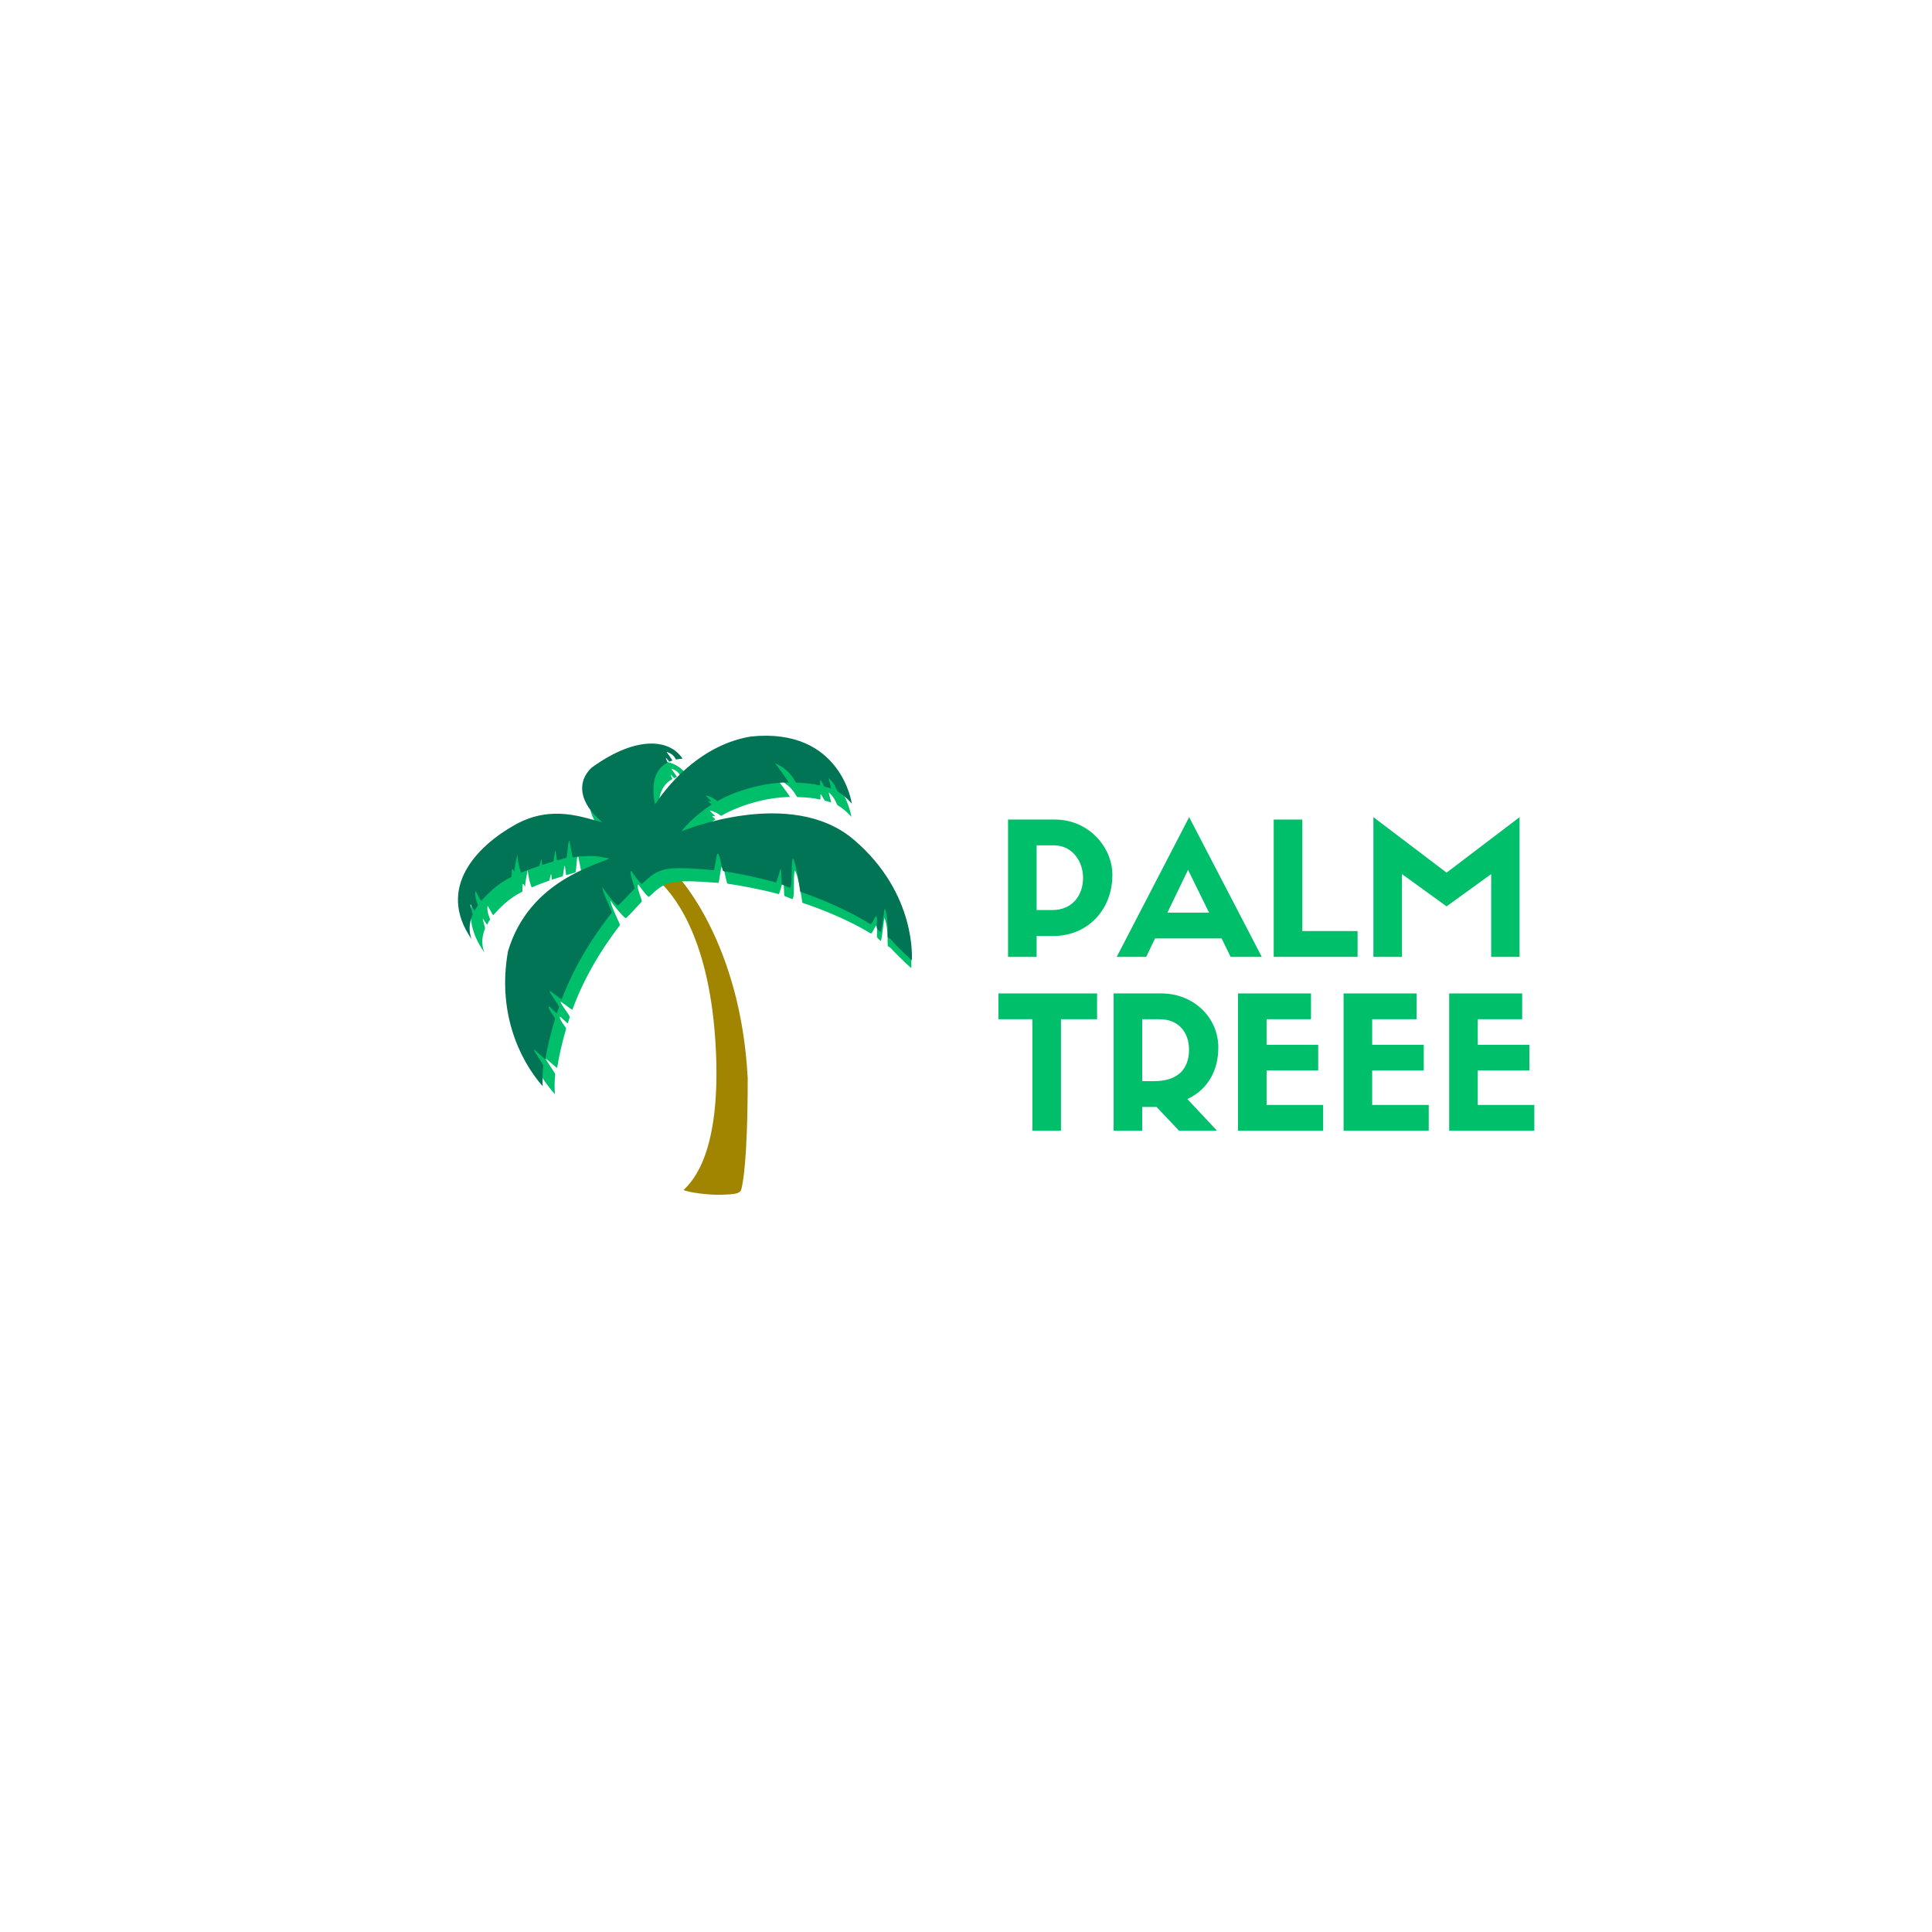 <?xml version="1.0" encoding="UTF-8"?>
<svg xmlns="http://www.w3.org/2000/svg" xmlns:xlink="http://www.w3.org/1999/xlink" width="375pt" height="375pt" viewBox="0 0 375 375" version="1.2">
<defs>
<g>
<symbol overflow="visible" id="glyph0-0">
<path style="stroke:none;" d="M 8.086 0 L 8.086 -4.043 L 11.27 -4.043 C 17.961 -4.043 22.789 -9.086 22.789 -15.918 C 22.789 -21.32 18.172 -26.652 11.625 -26.652 L 2.539 -26.652 L 2.539 0 Z M 8.086 -9.086 L 8.086 -21.645 L 11.449 -21.645 C 15.062 -21.645 17.102 -18.461 17.102 -15.348 C 17.102 -11.914 14.988 -9.086 11.125 -9.086 Z M 8.086 -9.086 "/>
</symbol>
<symbol overflow="visible" id="glyph0-1">
<path style="stroke:none;" d="M 21.895 0 L 27.941 0 L 13.844 -27.117 L -0.215 0 L 5.508 0 L 7.227 -3.578 L 20.141 -3.578 Z M 13.629 -16.887 L 17.707 -8.586 L 9.625 -8.586 Z M 13.629 -16.887 "/>
</symbol>
<symbol overflow="visible" id="glyph0-2">
<path style="stroke:none;" d="M 2.539 -26.652 L 2.539 0 L 18.816 0 L 18.816 -5.008 L 8.086 -5.008 L 8.086 -26.652 Z M 2.539 -26.652 "/>
</symbol>
<symbol overflow="visible" id="glyph0-3">
<path style="stroke:none;" d="M 16.742 -16.348 L 2.539 -27.117 L 2.539 0 L 8.086 0 L 8.086 -16.062 L 16.742 -9.801 L 25.398 -16.062 L 25.398 0 L 30.91 0 L 30.91 -27.117 Z M 16.742 -16.348 "/>
</symbol>
<symbol overflow="visible" id="glyph0-4">
<path style="stroke:none;" d="M 12.809 0 L 12.809 -21.645 L 19.82 -21.645 L 19.82 -26.652 L 0.68 -26.652 L 0.68 -21.645 L 7.262 -21.645 L 7.262 0 Z M 12.809 0 "/>
</symbol>
<symbol overflow="visible" id="glyph0-5">
<path style="stroke:none;" d="M 10.875 -4.613 L 15.238 0 L 22.609 0 L 16.852 -6.152 C 20.57 -7.871 22.859 -11.375 22.859 -16.172 C 22.859 -21.965 18.066 -26.652 11.805 -26.652 L 2.539 -26.652 L 2.539 0 L 8.086 0 L 8.086 -4.613 Z M 8.086 -9.625 L 8.086 -21.645 L 11.449 -21.645 C 15.238 -21.645 17.172 -18.996 17.172 -15.742 C 17.172 -11.77 14.773 -9.625 10.375 -9.625 Z M 8.086 -9.625 "/>
</symbol>
<symbol overflow="visible" id="glyph0-6">
<path style="stroke:none;" d="M 19.066 0 L 19.066 -5.008 L 8.086 -5.008 L 8.086 -11.699 L 18.102 -11.699 L 18.102 -16.672 L 8.086 -16.672 L 8.086 -21.645 L 16.707 -21.645 L 16.707 -26.652 L 2.539 -26.652 L 2.539 0 Z M 19.066 0 "/>
</symbol>
</g>
<clipPath id="clip1">
  <path d="M 127 169 L 146 169 L 146 231.914 L 127 231.914 Z M 127 169 "/>
</clipPath>
<clipPath id="clip2">
  <path d="M 88.828 142.805 L 177.062 142.805 L 177.062 211 L 88.828 211 Z M 88.828 142.805 "/>
</clipPath>
</defs>
<g id="surface1">
<g style="fill:rgb(0%,74.899%,41.57%);fill-opacity:1;">
  <use xlink:href="#glyph0-0" x="193.122" y="185.725"/>
</g>
<g style="fill:rgb(0%,74.899%,41.57%);fill-opacity:1;">
  <use xlink:href="#glyph0-1" x="216.97" y="185.725"/>
</g>
<g style="fill:rgb(0%,74.899%,41.57%);fill-opacity:1;">
  <use xlink:href="#glyph0-2" x="244.688" y="185.725"/>
</g>
<g style="fill:rgb(0%,74.899%,41.57%);fill-opacity:1;">
  <use xlink:href="#glyph0-3" x="264.037" y="185.725"/>
</g>
<g style="fill:rgb(0%,74.899%,41.57%);fill-opacity:1;">
  <use xlink:href="#glyph0-4" x="193.122" y="219.475"/>
</g>
<g style="fill:rgb(0%,74.899%,41.57%);fill-opacity:1;">
  <use xlink:href="#glyph0-5" x="213.616" y="219.475"/>
</g>
<g style="fill:rgb(0%,74.899%,41.57%);fill-opacity:1;">
  <use xlink:href="#glyph0-6" x="237.758" y="219.475"/>
</g>
<g style="fill:rgb(0%,74.899%,41.57%);fill-opacity:1;">
  <use xlink:href="#glyph0-6" x="258.251" y="219.475"/>
</g>
<g style="fill:rgb(0%,74.899%,41.57%);fill-opacity:1;">
  <use xlink:href="#glyph0-6" x="278.745" y="219.475"/>
</g>
<g clip-path="url(#clip1)" clip-rule="nonzero">
<path style=" stroke:none;fill-rule:nonzero;fill:rgb(63.139%,52.159%,0%);fill-opacity:1;" d="M 131.766 170.324 C 131.766 170.324 143.793 183.145 145.129 209.281 C 145.129 225.703 144.125 229.977 143.875 230.898 C 143.625 231.82 142.039 231.82 139.949 231.902 C 137.863 231.988 133.684 231.484 132.684 230.98 C 134.27 229.391 140.219 223.902 138.863 202.246 C 137.527 180.883 130.094 172.922 127.672 170.828 C 125.246 168.734 131.766 170.324 131.766 170.324 Z M 131.766 170.324 "/>
</g>
<path style=" stroke:none;fill-rule:nonzero;fill:rgb(0%,74.899%,41.57%);fill-opacity:1;" d="M 165.262 158.543 C 165.262 158.543 163.098 144.188 146.121 146.133 C 137.32 147.707 131.199 154.512 128.254 159.102 C 127.59 156.285 127.613 152.785 130.492 151.219 C 130.562 151.18 129.551 149.449 130.832 151.047 C 130.859 151.082 130.832 151.047 130.832 151.047 C 131.004 150.969 131.191 150.895 131.387 150.828 C 131.504 150.789 130.207 149.176 130.332 149.215 C 131.836 149.652 131.992 150.648 132.117 150.621 C 132.484 150.539 132.883 150.477 133.309 150.438 C 131.023 146.984 124.914 145.91 116.227 152.336 C 113.387 155.078 113.992 159.047 118.336 162.566 C 115.184 161.938 109 159.203 101.984 163.227 C 94.969 167.246 87.109 175.215 94.059 184.934 C 94.059 184.934 93.008 183.008 94.152 180.223 C 94.203 180.098 93.652 178.465 93.715 178.336 C 93.773 178.219 94.492 179.59 94.559 179.469 C 94.766 179.098 94.812 178.914 95.125 178.527 C 95.199 178.43 94.371 176.891 94.652 175.855 C 94.695 175.707 95.641 177.734 95.75 177.613 C 96.965 176.328 98.57 174.461 101.348 173.094 C 101.465 173.035 101.359 171.641 101.484 171.582 C 101.625 171.516 102.031 172.242 102.031 172.242 C 101.652 172.418 102.473 168.68 102.453 168.785 C 102.359 169.379 103.039 172.312 103.246 172.227 C 104.25 171.793 105.355 171.363 106.566 170.941 C 106.691 170.895 106.836 169.742 106.965 169.699 C 107.031 169.676 107.082 170.762 107.148 170.738 C 107.812 170.516 108.504 170.289 109.23 170.07 C 109.273 170.055 109.52 168.078 109.566 168.062 C 109.766 168.004 109.762 169.906 109.965 169.848 C 110.371 169.727 110.789 169.605 111.215 169.488 C 111.367 169.441 111.516 169.395 111.664 169.352 C 111.859 169.297 111.941 166.191 112.133 166.148 C 112.355 166.094 112.703 169.297 112.918 169.258 C 116.148 168.66 118.309 169.094 119.746 169.383 C 117.395 170.672 104.68 173.719 100.887 187.07 C 99.008 198.223 103.027 207.188 107.707 212.383 C 107.672 211.586 107.559 210.223 107.777 208.527 C 107.805 208.312 105.93 205.773 105.961 205.543 C 105.992 205.32 108.113 207.469 108.148 207.234 C 108.492 205.105 109.043 202.523 109.891 199.664 C 109.941 199.492 108.438 197.785 108.688 197.375 C 108.785 197.215 110.16 198.785 110.219 198.598 C 110.336 198.223 110.461 197.84 110.59 197.453 C 110.699 197.129 108.695 194.785 108.812 194.453 C 108.871 194.285 111.047 196.137 111.105 195.969 C 113.016 190.699 116.086 185.09 120.34 179.562 C 120.426 179.453 118.305 175.32 118.523 174.785 C 118.605 175.105 121.234 178.453 121.531 178.18 C 122.789 177.02 123.633 175.938 124.559 175.027 C 124.746 174.84 123.348 171.898 123.91 171.676 C 124.348 172.336 125.777 174.25 125.98 174.062 C 129.227 171.043 129.801 170.641 139.418 171.363 C 139.633 171.395 139.867 168.219 140.105 168.254 C 140.629 168.328 140.875 171.09 141.199 171.516 C 143.785 171.91 147.242 172.508 151.156 173.543 C 151.285 173.578 151.977 170.953 151.977 170.953 C 152.18 171.023 152.16 173.883 152.27 173.914 C 152.391 173.945 153.609 174.469 153.734 174.504 C 154.355 174.68 153.898 170.07 154.266 168.973 C 154.984 169.762 155.738 175.227 155.738 175.227 C 159.82 176.602 164.734 178.59 168.988 181.164 C 169.496 181.473 170.438 177.281 170.211 181.77 C 170.199 182.039 170.703 182.457 170.93 182.609 C 171.184 182.781 171.582 177.91 171.691 178.203 C 172.59 180.598 172.125 183.5 172.371 183.68 C 172.582 183.832 172.629 183.805 172.84 183.961 C 174.68 185.973 176.879 187.922 176.879 187.922 C 176.879 187.922 177.789 175.414 165.762 165.363 C 153.734 155.309 133.266 164.125 133.266 164.125 C 133.266 164.125 135.078 161.539 138.816 159.074 C 139.008 158.953 138.094 158.512 138.289 158.387 C 138.387 158.324 138.734 158.492 138.84 158.43 C 138.887 158.402 137.551 157.254 137.82 157.32 C 139.23 157.664 139.938 158.379 139.984 158.352 C 143.211 156.461 148.531 154.742 153.293 154.699 C 153.531 154.699 150.602 151.027 150.82 151.129 C 154.078 152.668 154.512 154.699 154.766 154.707 C 155.832 154.734 156.938 154.816 158.086 154.965 C 158.461 155.039 158.812 155.113 159.145 155.188 C 159.379 155.238 159.125 154.16 159.34 154.211 C 159.445 154.234 160.02 155.387 160.121 155.414 C 160.539 155.516 160.922 155.625 161.281 155.75 C 161.441 155.805 160.746 153.727 160.875 153.832 C 162.191 154.902 162.336 156.18 162.617 156.332 C 163.477 156.809 164.281 157.484 165.262 158.543 Z M 165.262 158.543 "/>
<g clip-path="url(#clip2)" clip-rule="nonzero">
<path style=" stroke:none;fill-rule:nonzero;fill:rgb(0%,45.49%,33.33%);fill-opacity:1;" d="M 165.336 155.98 C 165.336 155.98 163.273 141.145 145.738 142.957 C 136.641 144.473 130.25 151.422 127.156 156.121 C 126.504 153.207 126.57 149.598 129.555 148.016 C 129.629 147.977 128.605 146.18 129.91 147.844 C 129.938 147.883 129.91 147.844 129.91 147.844 C 130.09 147.766 130.281 147.691 130.48 147.625 C 130.605 147.586 129.289 145.906 129.418 145.945 C 130.961 146.418 131.109 147.449 131.238 147.422 C 131.621 147.34 132.031 147.281 132.473 147.246 C 130.156 143.652 123.867 142.473 114.828 149.004 C 111.867 151.797 112.445 155.898 116.887 159.578 C 113.641 158.895 107.297 156 100.012 160.066 C 92.727 164.133 84.527 172.262 91.586 182.367 C 91.586 182.367 90.523 180.363 91.738 177.508 C 91.789 177.379 91.238 175.688 91.305 175.559 C 91.367 175.434 92.094 176.859 92.164 176.734 C 92.383 176.355 92.434 176.168 92.758 175.77 C 92.84 175.672 92 174.074 92.305 173.008 C 92.348 172.855 93.301 174.957 93.414 174.836 C 94.684 173.523 96.363 171.617 99.242 170.238 C 99.363 170.18 99.273 168.738 99.398 168.68 C 99.543 168.613 99.957 169.371 99.957 169.371 C 99.562 169.543 100.453 165.699 100.434 165.809 C 100.328 166.422 100.996 169.453 101.207 169.363 C 102.25 168.934 103.395 168.5 104.648 168.078 C 104.781 168.035 104.941 166.844 105.074 166.801 C 105.145 166.777 105.184 167.902 105.254 167.879 C 105.938 167.652 106.656 167.43 107.406 167.211 C 107.453 167.199 107.73 165.16 107.777 165.145 C 107.98 165.086 107.957 167.051 108.168 166.992 C 108.59 166.871 109.02 166.754 109.461 166.637 C 109.617 166.586 109.773 166.543 109.926 166.5 C 110.129 166.445 110.25 163.242 110.445 163.199 C 110.676 163.148 110.996 166.453 111.219 166.418 C 114.559 165.836 116.785 166.312 118.262 166.629 C 115.824 167.93 102.668 170.922 98.602 184.648 C 96.535 196.133 100.578 205.426 105.34 210.84 C 105.316 210.016 105.215 208.609 105.461 206.863 C 105.492 206.645 103.586 204 103.625 203.766 C 103.66 203.535 105.82 205.773 105.859 205.535 C 106.234 203.344 106.836 200.684 107.742 197.746 C 107.797 197.57 106.266 195.789 106.531 195.371 C 106.633 195.203 108.031 196.84 108.094 196.652 C 108.223 196.262 108.355 195.871 108.492 195.473 C 108.605 195.141 106.57 192.695 106.691 192.359 C 106.754 192.188 108.977 194.121 109.039 193.949 C 111.07 188.535 114.305 182.785 118.758 177.133 C 118.848 177.02 116.707 172.734 116.938 172.188 C 117.016 172.516 119.691 176 120 175.723 C 121.316 174.543 122.195 173.434 123.16 172.504 C 123.355 172.316 121.949 169.262 122.531 169.043 C 122.977 169.727 124.426 171.719 124.637 171.527 C 128.02 168.453 128.617 168.039 138.527 168.898 C 138.75 168.934 139.031 165.66 139.277 165.699 C 139.816 165.781 140.035 168.633 140.367 169.078 C 143.031 169.512 146.59 170.172 150.613 171.285 C 150.742 171.32 151.492 168.625 151.492 168.625 C 151.699 168.699 151.645 171.648 151.758 171.68 C 151.883 171.715 153.133 172.27 153.258 172.309 C 153.898 172.496 153.48 167.734 153.871 166.609 C 154.605 167.43 155.32 173.078 155.32 173.078 C 159.516 174.543 164.559 176.648 168.918 179.355 C 169.438 179.68 170.457 175.367 170.172 179.992 C 170.156 180.273 170.672 180.711 170.902 180.871 C 171.164 181.047 171.633 176.031 171.742 176.332 C 172.641 178.816 172.125 181.801 172.379 181.988 C 172.594 182.148 172.645 182.121 172.859 182.285 C 174.73 184.379 176.98 186.418 176.98 186.418 C 176.98 186.418 178.062 173.531 165.773 163.02 C 153.484 152.508 132.27 161.363 132.27 161.363 C 132.27 161.363 134.168 158.715 138.055 156.219 C 138.25 156.094 137.312 155.625 137.516 155.5 C 137.621 155.438 137.977 155.617 138.086 155.555 C 138.133 155.523 136.77 154.324 137.047 154.395 C 138.496 154.766 139.219 155.512 139.266 155.484 C 142.617 153.574 148.125 151.863 153.039 151.875 C 153.285 151.875 150.301 148.055 150.527 148.164 C 153.867 149.789 154.293 151.887 154.555 151.898 C 155.652 151.941 156.793 152.039 157.977 152.203 C 158.363 152.285 158.727 152.367 159.066 152.445 C 159.305 152.5 159.059 151.383 159.277 151.438 C 159.387 151.465 159.969 152.664 160.07 152.691 C 160.5 152.801 160.895 152.918 161.266 153.051 C 161.43 153.109 160.734 150.961 160.867 151.066 C 162.211 152.184 162.348 153.504 162.637 153.668 C 163.516 154.172 164.336 154.875 165.336 155.98 Z M 165.336 155.98 "/>
</g>
</g>
</svg>
